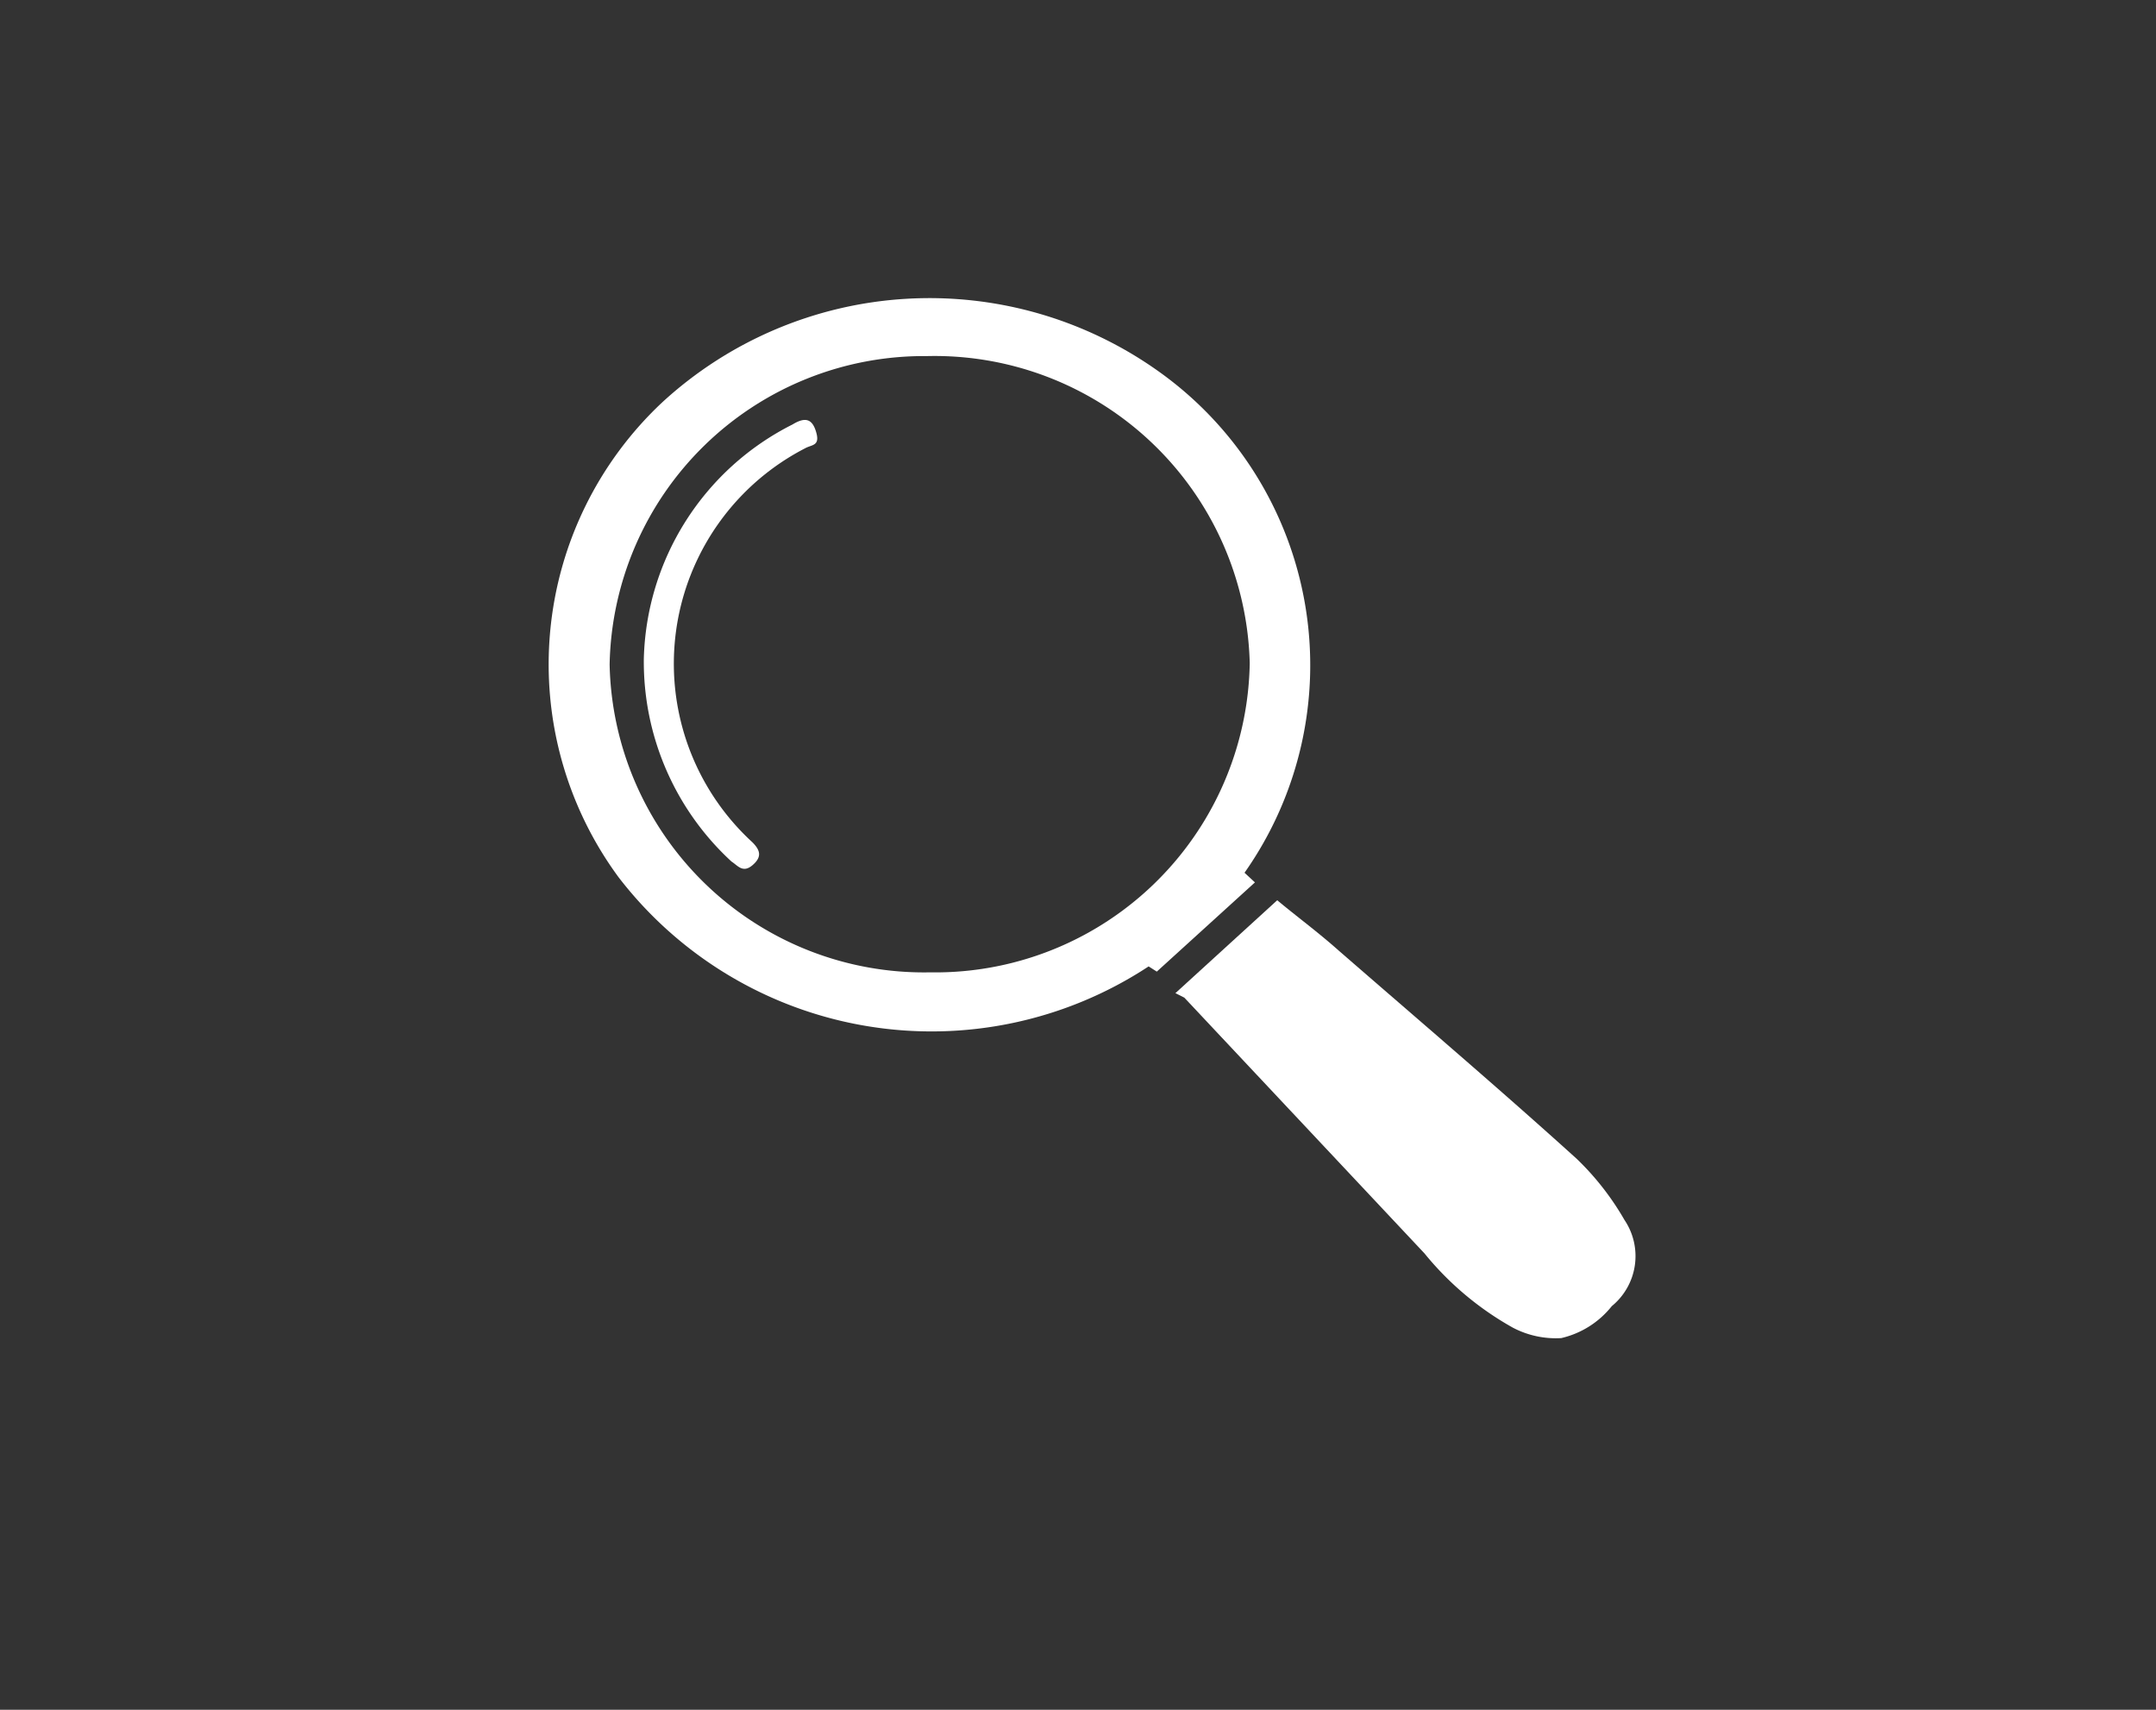<svg id="Layer_1" data-name="Layer 1" xmlns="http://www.w3.org/2000/svg" viewBox="0 0 29 23"><rect x="0" y="0" width="29" height="23" fill="#333333" stroke="none"/><defs><style>.cls-1{fill:#fff;}</style></defs><title>Artboard 1 copy 3</title><path class="cls-1" d="M16.74,11.74l.14.13-1.32,1.2,0,0L15.45,13A5.31,5.31,0,0,1,8.32,11.8a4.83,4.83,0,0,1,.59-6.39A5.31,5.31,0,0,1,15.59,5,4.85,4.85,0,0,1,16.74,11.74ZM8.2,8.94a4.23,4.23,0,0,0,4.31,4.14,4.23,4.23,0,0,0,4.3-4.16,4.24,4.24,0,0,0-4.34-4.13A4.23,4.23,0,0,0,8.2,8.94Z"/><path class="cls-1" d="M15.81,13.36l1.37-1.25c.25.21.55.43.83.68,1.07.93,2.15,1.85,3.2,2.8a3.69,3.69,0,0,1,.64.82.87.87,0,0,1-.17,1.16A1.22,1.22,0,0,1,21,18a1.24,1.24,0,0,1-.65-.14,4.12,4.12,0,0,1-1.19-1l-3.23-3.44Z"/><path class="cls-1" d="M8.66,8.86a3.63,3.63,0,0,1,2-3.15c.18-.11.27-.07.32.11s-.06.16-.15.21a3.26,3.26,0,0,0-.71,5.3c.11.11.13.2,0,.31s-.2,0-.28-.05A3.65,3.65,0,0,1,8.66,8.86Z"/></svg>